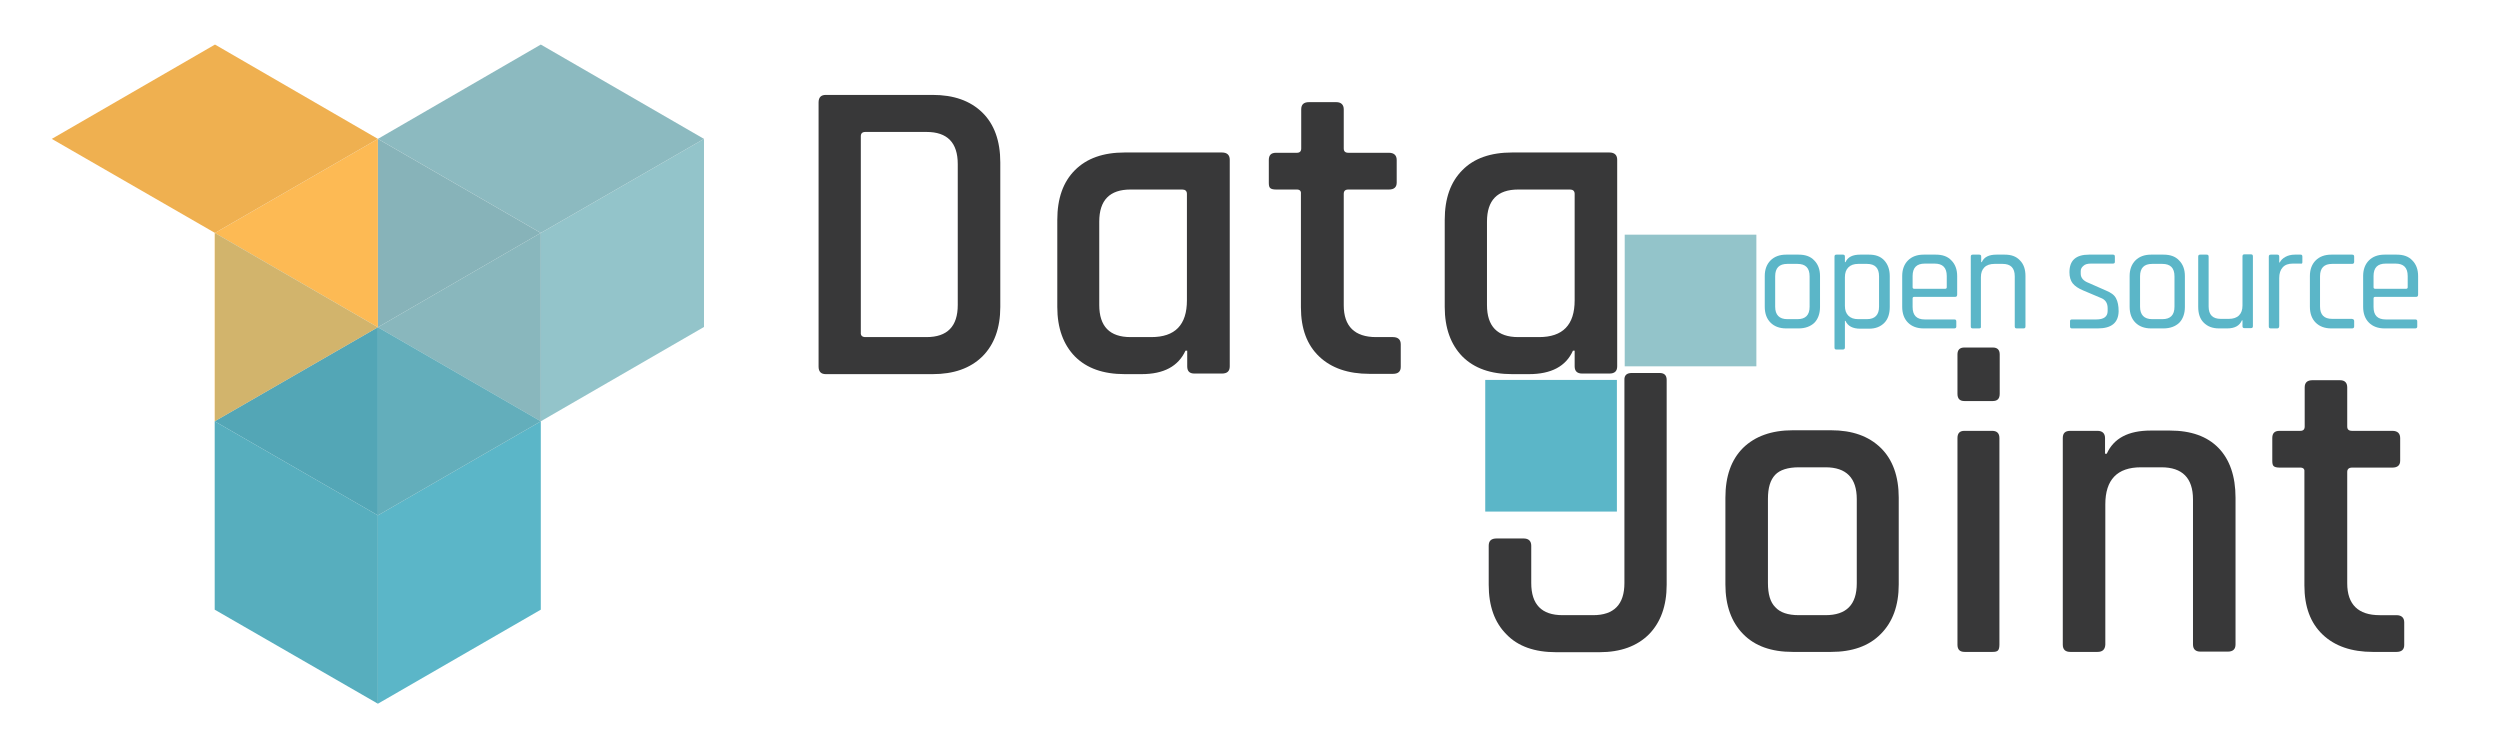 <?xml version="1.0" encoding="utf-8"?>
<!-- Generator: Adobe Illustrator 21.1.0, SVG Export Plug-In . SVG Version: 6.00 Build 0)  -->
<svg version="1.1" id="Layer_1" xmlns="http://www.w3.org/2000/svg" xmlns:xlink="http://www.w3.org/1999/xlink" x="0px" y="0px"
	 viewBox="0 0 864 252" enable-background="new 0 0 864 252" xml:space="preserve">
<g>
	<g>
		<defs>
			<rect id="SVGID_1_" x="271.9" y="8.8" width="579.3" height="233"/>
		</defs>
		<clipPath id="SVGID_2_">
			<use xlink:href="#SVGID_1_"  overflow="visible"/>
		</clipPath>
		<g clip-path="url(#SVGID_2_)">
			<rect x="271.9" y="23.8" fill="none" width="352" height="150"/>
			<path fill="#383839" d="M282.9,126.7V35.4c0-1.7,0.8-2.6,2.5-2.6h36.9c7.3,0,13,2,17.2,6.1c4.1,4,6.2,9.8,6.2,17.2v50
				c0,7.3-2.1,13-6.2,17.1c-4.2,4.1-9.9,6.1-17.2,6.1h-36.9C283.7,129.3,282.9,128.4,282.9,126.7z M299.1,116.5h21.1
				c7.2,0,10.8-3.7,10.8-11.1V56.7c0-7.4-3.6-11.1-10.8-11.1h-21.1c-1.1,0-1.6,0.5-1.6,1.5v67.8C297.4,116,298,116.5,299.1,116.5z"
				/>
			<path fill="#383839" d="M394.5,129.3h-5.8c-7.4,0-13.1-2-17.2-6.1c-4-4.1-6.1-9.8-6.1-17.1V76c0-7.4,2-13.1,6.1-17.2
				c4.1-4.1,9.8-6.1,17.2-6.1h33.6c1.8,0,2.7,0.9,2.7,2.5v71.4c0,1.7-0.9,2.5-2.7,2.5h-9.5c-1.7,0-2.5-0.8-2.5-2.5v-5.4h-0.6
				C407.2,126.6,402.2,129.3,394.5,129.3z M410.2,103.8V67c0-1-0.6-1.5-1.6-1.5h-17.9c-7.2,0-10.8,3.7-10.8,11.1v28.8
				c0,7.4,3.6,11.1,10.8,11.1h7.2C406.1,116.5,410.2,112.3,410.2,103.8z"/>
			<path fill="#383839" d="M448.2,65.5H441c-1,0-1.7-0.2-2-0.5c-0.4-0.3-0.5-1-0.5-1.9v-7.8c0-1.7,0.8-2.5,2.5-2.5h7.2
				c1,0,1.5-0.5,1.5-1.5V37.8c0-1.7,0.9-2.5,2.7-2.5h9.4c1.7,0,2.6,0.9,2.6,2.5v13.5c0,1,0.5,1.5,1.6,1.5h14c1.8,0,2.7,0.9,2.7,2.5
				v7.8c0,1.6-0.9,2.4-2.7,2.4h-14c-1.1,0-1.6,0.5-1.6,1.5v38.5c0,7.3,3.8,11,11.2,11h5.8c1.8,0,2.7,0.9,2.7,2.5v7.8
				c0,1.6-0.9,2.4-2.7,2.4h-8.1c-7.4,0-13.2-2-17.4-6c-4.2-4-6.3-9.6-6.3-17V67C449.7,66,449.2,65.5,448.2,65.5z"/>
			<path fill="#383839" d="M528.4,129.3h-5.8c-7.4,0-13.1-2-17.2-6.1c-4-4.1-6.1-9.8-6.1-17.1V76c0-7.4,2-13.1,6.1-17.2
				c4-4.1,9.8-6.1,17.2-6.1h33.6c1.8,0,2.7,0.9,2.7,2.5v71.4c0,1.7-0.9,2.5-2.7,2.5h-9.4c-1.7,0-2.6-0.8-2.6-2.5v-5.4h-0.6
				C541.2,126.6,536.1,129.3,528.4,129.3z M544.2,103.8V67c0-1-0.6-1.5-1.6-1.5h-17.9c-7.2,0-10.8,3.7-10.8,11.1v28.8
				c0,7.4,3.6,11.1,10.8,11.1h7.2C540.1,116.5,544.2,112.3,544.2,103.8z"/>
		</g>
		<g clip-path="url(#SVGID_2_)">
			<rect x="509.2" y="119.9" fill="none" width="352" height="150"/>
			<path fill="#383839" d="M564,128.9h9.5c1.7,0,2.5,0.8,2.5,2.4v70.8c0,7.3-2.1,13-6.1,17.1c-4.1,4.1-9.8,6.2-17.1,6.2h-15
				c-7.4,0-13.2-2-17.2-6.2c-4.1-4.1-6.1-9.8-6.1-17.1v-13.5c0-1.7,0.9-2.5,2.7-2.5h9.4c1.7,0,2.6,0.9,2.6,2.5v12.9
				c0,7.4,3.6,11.1,10.8,11.1h10.6c7.2,0,10.8-3.7,10.8-11.1v-70.1C561.3,129.7,562.2,128.9,564,128.9z"/>
			<path fill="#383839" d="M632.8,225.3h-13.2c-7.4,0-13.1-2-17.2-6.2c-4-4.1-6.1-9.8-6.1-17.1v-30c0-7.4,2-13.1,6.1-17.2
				c4.1-4,9.8-6.1,17.2-6.1h13.2c7.3,0,13,2,17.2,6.1c4.1,4,6.2,9.8,6.2,17.2v30c0,7.3-2.1,13-6.2,17.1
				C645.9,223.3,640.1,225.3,632.8,225.3z M621.7,212.6h9.2c7.2,0,10.8-3.6,10.8-11v-29.1c0-7.3-3.6-11-10.8-11h-9.2
				c-3.8,0-6.6,0.9-8.2,2.6c-1.7,1.8-2.5,4.5-2.5,8.3v29.1c0,3.8,0.8,6.6,2.5,8.3C615.2,211.7,617.9,212.6,621.7,212.6z"/>
			<path fill="#383839" d="M676.5,136.1v-13.6c0-1.6,0.8-2.4,2.4-2.4h9.8c1.6,0,2.4,0.8,2.4,2.4v13.6c0,1.7-0.8,2.5-2.4,2.5h-9.8
				C677.3,138.6,676.5,137.8,676.5,136.1z M676.5,222.8v-71.4c0-1.7,0.8-2.5,2.4-2.5h9.6c1.7,0,2.5,0.9,2.5,2.5v71.4
				c0,1-0.2,1.7-0.5,2c-0.4,0.4-1,0.5-1.9,0.5H679C677.3,225.3,676.5,224.5,676.5,222.8z"/>
			<path fill="#383839" d="M724.9,225.3h-9.4c-1.7,0-2.6-0.8-2.6-2.5v-71.4c0-1.7,0.8-2.5,2.6-2.5h9.4c1.7,0,2.6,0.9,2.6,2.5v5.4
				h0.6c2.4-5.3,7.4-8,15.2-8h6.6c7.3,0,12.9,2,16.8,6c3.9,4,5.9,9.8,5.9,17.2v50.7c0,1.7-0.9,2.5-2.7,2.5h-9.4
				c-1.7,0-2.6-0.8-2.6-2.5v-50.1c0-7.4-3.7-11.1-10.9-11.1h-7.1c-8.2,0-12.3,4.3-12.3,12.8v48.5
				C727.5,224.5,726.6,225.3,724.9,225.3z"/>
			<path fill="#383839" d="M795,161.6h-7.2c-1,0-1.7-0.2-2-0.5c-0.4-0.3-0.5-1-0.5-1.9v-7.8c0-1.7,0.8-2.5,2.5-2.5h7.2
				c1,0,1.5-0.5,1.5-1.5v-13.5c0-1.7,0.9-2.5,2.7-2.5h9.5c1.7,0,2.5,0.9,2.5,2.5v13.5c0,1,0.5,1.5,1.7,1.5h13.9
				c1.8,0,2.7,0.9,2.7,2.5v7.8c0,1.6-0.9,2.4-2.7,2.4h-13.9c-1.1,0-1.7,0.5-1.7,1.5v38.5c0,7.3,3.8,11,11.2,11h5.8
				c1.8,0,2.7,0.9,2.7,2.5v7.8c0,1.6-0.9,2.4-2.7,2.4h-8.1c-7.4,0-13.2-2-17.4-6c-4.2-4-6.3-9.6-6.3-17v-39.3
				C796.5,162.1,796,161.6,795,161.6z"/>
		</g>
		<rect x="561.5" y="81.1" clip-path="url(#SVGID_2_)" fill="#93C4CA" width="45.5" height="45.5"/>
		<rect x="513.3" y="131.3" clip-path="url(#SVGID_2_)" fill="#5BB6C8" width="45.5" height="45.5"/>
		<g clip-path="url(#SVGID_2_)">
			<rect x="607" y="78.3" fill="none" width="293" height="51"/>
			<path fill="#5BB6C8" d="M621.6,113.5h-4.3c-2.3,0-4.1-0.7-5.4-2c-1.3-1.3-2-3.1-2-5.5V95.4c0-2.3,0.7-4.1,2-5.4
				c1.3-1.3,3.1-2,5.4-2h4.3c2.3,0,4.1,0.6,5.4,2c1.3,1.3,2,3.1,2,5.4v10.7c0,2.3-0.7,4.2-2,5.5
				C625.7,112.8,623.9,113.5,621.6,113.5z M617.7,110.3h3.5c2.8,0,4.2-1.4,4.2-4.3V95.5c0-2.9-1.4-4.3-4.2-4.3h-3.5
				c-2.8,0-4.2,1.4-4.2,4.3V106C613.5,108.8,614.9,110.3,617.7,110.3z"/>
			<path fill="#5BB6C8" d="M636.9,120.8h-2.2c-0.5,0-0.7-0.2-0.7-0.7V88.7c0-0.5,0.2-0.7,0.7-0.7h2.2c0.5,0,0.7,0.2,0.7,0.7v1.9h0.2
				c0.8-1.8,2.5-2.6,5.1-2.6h3c2.3,0,4,0.6,5.3,2c1.2,1.3,1.9,3.1,1.9,5.4v10.7c0,2.3-0.6,4.2-1.9,5.5s-3,2-5.3,2h-3
				c-2.6,0-4.3-0.9-5.1-2.7h-0.2v9.2C637.6,120.5,637.4,120.8,636.9,120.8z M642.2,110.3h3c2.8,0,4.2-1.5,4.2-4.3V95.5
				c0-2.9-1.4-4.3-4.2-4.3h-3c-1.5,0-2.6,0.4-3.4,1.2c-0.8,0.8-1.2,1.9-1.2,3.4v9.9c0,1.5,0.4,2.6,1.2,3.4
				C639.6,109.9,640.7,110.3,642.2,110.3z"/>
			<path fill="#5BB6C8" d="M675.4,113.5h-10.6c-2.3,0-4.1-0.7-5.4-2c-1.3-1.3-2-3.1-2-5.5V95.4c0-2.3,0.7-4.1,2-5.4
				c1.3-1.3,3.1-2,5.4-2h4.2c2.3,0,4.1,0.6,5.4,2c1.3,1.3,2,3.1,2,5.4v6.4c0,0.5-0.2,0.8-0.7,0.8h-14.2c-0.3,0-0.5,0.2-0.5,0.5v3
				c0,2.9,1.4,4.3,4.2,4.3h10.2c0.5,0,0.7,0.2,0.7,0.7v1.8C676.1,113.2,675.9,113.5,675.4,113.5z M661.5,99.8h10.8
				c0.3,0,0.5-0.2,0.5-0.5v-3.9c0-2.9-1.4-4.3-4.2-4.3h-3.4c-2.8,0-4.2,1.4-4.2,4.3v3.9C661,99.6,661.2,99.8,661.5,99.8z"/>
			<path fill="#5BB6C8" d="M684,113.5h-2.2c-0.5,0-0.7-0.2-0.7-0.7V88.7c0-0.5,0.2-0.7,0.7-0.7h2.2c0.5,0,0.7,0.2,0.7,0.7v1.9h0.2
				c0.8-1.8,2.5-2.6,5.1-2.6h2.8c2.3,0,4,0.6,5.3,2c1.3,1.3,1.9,3.1,1.9,5.4v17.4c0,0.5-0.2,0.7-0.7,0.7H697c-0.5,0-0.7-0.2-0.7-0.7
				V95.5c0-2.9-1.4-4.3-4.2-4.3h-2.8c-1.5,0-2.7,0.4-3.5,1.2c-0.8,0.8-1.2,1.9-1.2,3.4v17C684.7,113.2,684.5,113.5,684,113.5z"/>
			<path fill="#5BB6C8" d="M725,113.5h-8.9c-0.5,0-0.7-0.2-0.7-0.7V111c0-0.4,0.2-0.6,0.7-0.6h8.4c2.6,0,3.9-1,3.9-2.9v-1
				c0-1.8-0.8-3-2.5-3.6l-5.9-2.5c-1.7-0.7-2.9-1.5-3.7-2.5c-0.7-0.9-1.1-2.2-1.1-3.8c0-4.1,2.2-6.1,6.8-6.1h8.2
				c0.5,0,0.7,0.2,0.7,0.7v1.8c0,0.4-0.2,0.6-0.7,0.6h-7.5c-1.2,0-2.1,0.2-2.7,0.8c-0.6,0.5-0.9,1.1-0.9,1.8v0.9
				c0,1.4,0.9,2.5,2.8,3.2l5.9,2.6c1.7,0.7,2.9,1.5,3.5,2.7c0.6,1.1,0.9,2.6,0.9,4.5C732.1,111.5,729.8,113.5,725,113.5z"/>
			<path fill="#5BB6C8" d="M747.7,113.5h-4.3c-2.3,0-4.1-0.7-5.4-2c-1.3-1.3-2-3.1-2-5.5V95.4c0-2.3,0.7-4.1,2-5.4
				c1.3-1.3,3.1-2,5.4-2h4.3c2.3,0,4.1,0.6,5.4,2c1.3,1.3,2,3.1,2,5.4v10.7c0,2.3-0.7,4.2-2,5.5C751.8,112.8,750,113.5,747.7,113.5z
				 M743.8,110.3h3.5c2.8,0,4.2-1.4,4.2-4.3V95.5c0-2.9-1.4-4.3-4.2-4.3h-3.5c-2.8,0-4.2,1.4-4.2,4.3V106
				C739.6,108.8,741,110.3,743.8,110.3z"/>
			<path fill="#5BB6C8" d="M769.7,113.5h-2.8c-2.3,0-4-0.7-5.3-2s-1.9-3.1-1.9-5.5V88.7c0-0.5,0.2-0.7,0.7-0.7h2.2
				c0.5,0,0.7,0.2,0.7,0.7v17.2c0,2.9,1.4,4.3,4.2,4.3h2.8c1.5,0,2.7-0.4,3.5-1.2c0.8-0.8,1.2-1.9,1.2-3.4v-17
				c0-0.5,0.2-0.7,0.7-0.7h2.2c0.5,0,0.7,0.2,0.7,0.7v24.1c0,0.5-0.2,0.7-0.7,0.7h-2.2c-0.5,0-0.7-0.2-0.7-0.7v-2h-0.2
				C774,112.6,772.3,113.5,769.7,113.5z"/>
			<path fill="#5BB6C8" d="M787,113.5h-2.2c-0.5,0-0.7-0.2-0.7-0.7V88.7c0-0.5,0.2-0.7,0.7-0.7h2.2c0.5,0,0.7,0.2,0.7,0.7v2h0.2
				c0.3-0.7,1-1.4,1.9-1.9c0.9-0.5,2-0.8,3.3-0.8h2c0.4,0,0.6,0.2,0.6,0.7v1.8c0,0.2,0,0.4-0.1,0.5c-0.1,0.1-0.3,0.2-0.5,0.1h-2.7
				c-1.5,0-2.7,0.4-3.5,1.3c-0.8,0.9-1.2,2.1-1.2,3.7v16.5C787.7,113.2,787.5,113.5,787,113.5z"/>
			<path fill="#5BB6C8" d="M813.6,111v1.8c0,0.4-0.2,0.7-0.7,0.7h-7.2c-2.3,0-4.1-0.7-5.4-2s-2-3.1-2-5.5V95.4c0-2.3,0.7-4.1,2-5.4
				c1.3-1.3,3.1-2,5.4-2h7.2c0.5,0,0.7,0.2,0.7,0.7v1.8c0,0.4-0.2,0.7-0.7,0.7H806c-2.8,0-4.2,1.4-4.2,4.3v10.4
				c0,2.9,1.4,4.3,4.2,4.3h6.8C813.4,110.3,813.6,110.5,813.6,111z"/>
			<path fill="#5BB6C8" d="M834.7,113.5h-10.6c-2.3,0-4.1-0.7-5.4-2s-2-3.1-2-5.5V95.4c0-2.3,0.7-4.1,2-5.4c1.3-1.3,3.1-2,5.4-2h4.2
				c2.3,0,4.1,0.6,5.4,2c1.3,1.3,2,3.1,2,5.4v6.4c0,0.5-0.2,0.8-0.7,0.8h-14.2c-0.3,0-0.5,0.2-0.5,0.5v3c0,2.9,1.4,4.3,4.2,4.3h10.2
				c0.5,0,0.7,0.2,0.7,0.7v1.8C835.4,113.2,835.2,113.5,834.7,113.5z M820.8,99.8h10.8c0.3,0,0.5-0.2,0.5-0.5v-3.9
				c0-2.9-1.4-4.3-4.2-4.3h-3.4c-2.8,0-4.2,1.4-4.2,4.3v3.9C820.3,99.6,820.5,99.8,820.8,99.8z"/>
		</g>
	</g>
	<g id="XMLID_1_">
		<g>
			<polygon fill="#93C4CA" points="243.3,48 243.3,113 186.9,145.6 186.9,80.5 			"/>
			<polygon fill="#8CBAC0" points="130.6,48 130.6,48 130.6,48 186.9,15.4 243.3,48 186.9,80.5 			"/>
			<polygon fill="#5BB6C8" points="186.9,145.6 186.9,210.7 130.6,243.2 130.6,178.1 			"/>
			<polygon fill="#93C4CA" points="186.9,145.6 186.9,145.6 130.6,113.1 130.6,113.1 			"/>
			<polygon fill="#87B3B9" points="186.9,80.5 186.9,145.6 130.6,113.1 			"/>
			<polygon fill="#87B3B9" points="130.6,48 186.9,80.5 130.6,113.1 130.6,113 130.6,48 			"/>
			<polygon fill="#54A7B7" points="186.9,145.6 130.6,178.1 130.6,178.1 130.6,176.2 130.6,113.1 130.6,113.1 			"/>
			<polygon fill="#FDBA54" points="130.6,113.1 130.6,113.1 74.2,80.5 74.3,80.5 130.6,48 130.6,113 130.6,113.1 130.6,113.1 			"/>
			<polygon fill="#87B3B9" points="130.6,113.1 130.6,113.1 130.6,113.1 			"/>
			<polygon fill="#57AEBE" points="130.6,178.1 130.6,243.2 74.2,210.7 74.2,145.9 74.2,145.6 			"/>
			<polygon fill="#54A7B7" points="130.6,178.1 130.6,178.1 74.2,145.6 130.6,113.1 130.6,113.1 130.6,176.2 			"/>
			<polygon fill="#54A7B7" points="130.6,113.1 130.6,113.1 130.6,113.1 			"/>
			<polygon fill="#FDBA54" points="130.6,113.1 74.2,145.6 74.2,80.9 74.2,80.5 			"/>
			<polygon opacity="0.25" fill="#93C4CA" points="130.6,178.1 130.6,113.1 187,80.5 187,145.6 			"/>
			<polygon fill="#EFB050" points="130.6,48 74.3,80.5 17.9,48 17.9,48 17.9,48 74.3,15.4 			"/>
			<polygon opacity="0.25" fill="#50A6B7" points="130.6,113.1 130.6,178.1 74.3,145.6 74.3,80.8 74.3,80.5 74.3,80.5 			"/>
		</g>
	</g>
</g>
<g>
</g>
<g>
</g>
<g>
</g>
<g>
</g>
<g>
</g>
<g>
</g>
</svg>
